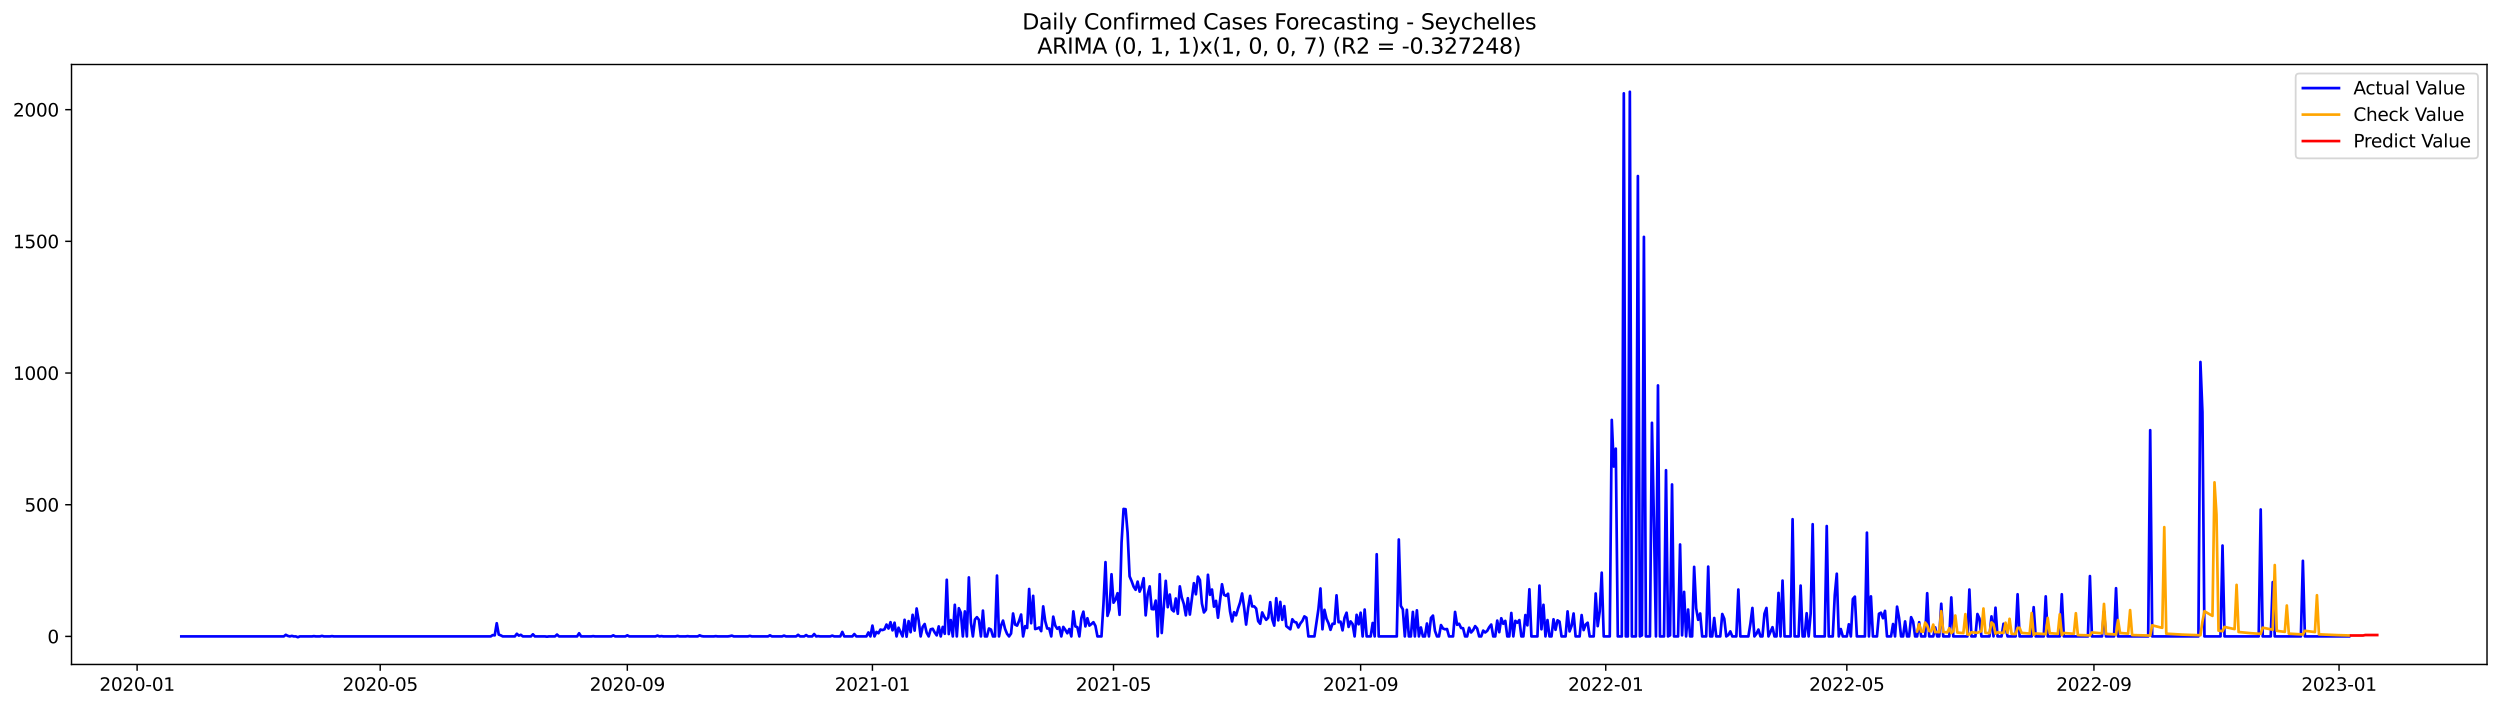 <?xml version="1.0" encoding="utf-8" standalone="no"?>
<!DOCTYPE svg PUBLIC "-//W3C//DTD SVG 1.1//EN"
  "http://www.w3.org/Graphics/SVG/1.1/DTD/svg11.dtd">
<svg xmlns:xlink="http://www.w3.org/1999/xlink" width="1386.05pt" height="392.274pt" viewBox="0 0 1386.05 392.274" xmlns="http://www.w3.org/2000/svg" version="1.1">
 <defs>
  <style type="text/css">*{stroke-linejoin: round; stroke-linecap: butt}</style>
 </defs>
 <g id="figure_1">
  <g id="patch_1">
   <path d="M 0 392.274 
L 1386.05 392.274 
L 1386.05 0 
L 0 0 
z
" style="fill: #ffffff"/>
  </g>
  <g id="axes_1">
   <g id="patch_2">
    <path d="M 39.65 368.396 
L 1378.85 368.396 
L 1378.85 35.755 
L 39.65 35.755 
z
" style="fill: #ffffff"/>
   </g>
   <g id="matplotlib.axis_1">
    <g id="xtick_1">
     <g id="line2d_1">
      <defs>
       <path id="m23828faa98" d="M 0 0 
L 0 3.5 
" style="stroke: #000000; stroke-width: 0.8"/>
      </defs>
      <g>
       <use xlink:href="#m23828faa98" x="76.018" y="368.396" style="stroke: #000000; stroke-width: 0.8"/>
      </g>
     </g>
     <g id="text_1">
      <!-- 2020-01 -->
      <g transform="translate(55.126 382.994)scale(0.1 -0.1)">
       <defs>
        <path id="DejaVuSans-32" d="M 1228 531 
L 3431 531 
L 3431 0 
L 469 0 
L 469 531 
Q 828 903 1448 1529 
Q 2069 2156 2228 2338 
Q 2531 2678 2651 2914 
Q 2772 3150 2772 3378 
Q 2772 3750 2511 3984 
Q 2250 4219 1831 4219 
Q 1534 4219 1204 4116 
Q 875 4013 500 3803 
L 500 4441 
Q 881 4594 1212 4672 
Q 1544 4750 1819 4750 
Q 2544 4750 2975 4387 
Q 3406 4025 3406 3419 
Q 3406 3131 3298 2873 
Q 3191 2616 2906 2266 
Q 2828 2175 2409 1742 
Q 1991 1309 1228 531 
z
" transform="scale(0.016)"/>
        <path id="DejaVuSans-30" d="M 2034 4250 
Q 1547 4250 1301 3770 
Q 1056 3291 1056 2328 
Q 1056 1369 1301 889 
Q 1547 409 2034 409 
Q 2525 409 2770 889 
Q 3016 1369 3016 2328 
Q 3016 3291 2770 3770 
Q 2525 4250 2034 4250 
z
M 2034 4750 
Q 2819 4750 3233 4129 
Q 3647 3509 3647 2328 
Q 3647 1150 3233 529 
Q 2819 -91 2034 -91 
Q 1250 -91 836 529 
Q 422 1150 422 2328 
Q 422 3509 836 4129 
Q 1250 4750 2034 4750 
z
" transform="scale(0.016)"/>
        <path id="DejaVuSans-2d" d="M 313 2009 
L 1997 2009 
L 1997 1497 
L 313 1497 
L 313 2009 
z
" transform="scale(0.016)"/>
        <path id="DejaVuSans-31" d="M 794 531 
L 1825 531 
L 1825 4091 
L 703 3866 
L 703 4441 
L 1819 4666 
L 2450 4666 
L 2450 531 
L 3481 531 
L 3481 0 
L 794 0 
L 794 531 
z
" transform="scale(0.016)"/>
       </defs>
       <use xlink:href="#DejaVuSans-32"/>
       <use xlink:href="#DejaVuSans-30" x="63.623"/>
       <use xlink:href="#DejaVuSans-32" x="127.246"/>
       <use xlink:href="#DejaVuSans-30" x="190.869"/>
       <use xlink:href="#DejaVuSans-2d" x="254.492"/>
       <use xlink:href="#DejaVuSans-30" x="290.576"/>
       <use xlink:href="#DejaVuSans-31" x="354.199"/>
      </g>
     </g>
    </g>
    <g id="xtick_2">
     <g id="line2d_2">
      <g>
       <use xlink:href="#m23828faa98" x="210.795" y="368.396" style="stroke: #000000; stroke-width: 0.8"/>
      </g>
     </g>
     <g id="text_2">
      <!-- 2020-05 -->
      <g transform="translate(189.904 382.994)scale(0.1 -0.1)">
       <defs>
        <path id="DejaVuSans-35" d="M 691 4666 
L 3169 4666 
L 3169 4134 
L 1269 4134 
L 1269 2991 
Q 1406 3038 1543 3061 
Q 1681 3084 1819 3084 
Q 2600 3084 3056 2656 
Q 3513 2228 3513 1497 
Q 3513 744 3044 326 
Q 2575 -91 1722 -91 
Q 1428 -91 1123 -41 
Q 819 9 494 109 
L 494 744 
Q 775 591 1075 516 
Q 1375 441 1709 441 
Q 2250 441 2565 725 
Q 2881 1009 2881 1497 
Q 2881 1984 2565 2268 
Q 2250 2553 1709 2553 
Q 1456 2553 1204 2497 
Q 953 2441 691 2322 
L 691 4666 
z
" transform="scale(0.016)"/>
       </defs>
       <use xlink:href="#DejaVuSans-32"/>
       <use xlink:href="#DejaVuSans-30" x="63.623"/>
       <use xlink:href="#DejaVuSans-32" x="127.246"/>
       <use xlink:href="#DejaVuSans-30" x="190.869"/>
       <use xlink:href="#DejaVuSans-2d" x="254.492"/>
       <use xlink:href="#DejaVuSans-30" x="290.576"/>
       <use xlink:href="#DejaVuSans-35" x="354.199"/>
      </g>
     </g>
    </g>
    <g id="xtick_3">
     <g id="line2d_3">
      <g>
       <use xlink:href="#m23828faa98" x="347.801" y="368.396" style="stroke: #000000; stroke-width: 0.8"/>
      </g>
     </g>
     <g id="text_3">
      <!-- 2020-09 -->
      <g transform="translate(326.909 382.994)scale(0.1 -0.1)">
       <defs>
        <path id="DejaVuSans-39" d="M 703 97 
L 703 672 
Q 941 559 1184 500 
Q 1428 441 1663 441 
Q 2288 441 2617 861 
Q 2947 1281 2994 2138 
Q 2813 1869 2534 1725 
Q 2256 1581 1919 1581 
Q 1219 1581 811 2004 
Q 403 2428 403 3163 
Q 403 3881 828 4315 
Q 1253 4750 1959 4750 
Q 2769 4750 3195 4129 
Q 3622 3509 3622 2328 
Q 3622 1225 3098 567 
Q 2575 -91 1691 -91 
Q 1453 -91 1209 -44 
Q 966 3 703 97 
z
M 1959 2075 
Q 2384 2075 2632 2365 
Q 2881 2656 2881 3163 
Q 2881 3666 2632 3958 
Q 2384 4250 1959 4250 
Q 1534 4250 1286 3958 
Q 1038 3666 1038 3163 
Q 1038 2656 1286 2365 
Q 1534 2075 1959 2075 
z
" transform="scale(0.016)"/>
       </defs>
       <use xlink:href="#DejaVuSans-32"/>
       <use xlink:href="#DejaVuSans-30" x="63.623"/>
       <use xlink:href="#DejaVuSans-32" x="127.246"/>
       <use xlink:href="#DejaVuSans-30" x="190.869"/>
       <use xlink:href="#DejaVuSans-2d" x="254.492"/>
       <use xlink:href="#DejaVuSans-30" x="290.576"/>
       <use xlink:href="#DejaVuSans-39" x="354.199"/>
      </g>
     </g>
    </g>
    <g id="xtick_4">
     <g id="line2d_4">
      <g>
       <use xlink:href="#m23828faa98" x="483.692" y="368.396" style="stroke: #000000; stroke-width: 0.8"/>
      </g>
     </g>
     <g id="text_4">
      <!-- 2021-01 -->
      <g transform="translate(462.801 382.994)scale(0.1 -0.1)">
       <use xlink:href="#DejaVuSans-32"/>
       <use xlink:href="#DejaVuSans-30" x="63.623"/>
       <use xlink:href="#DejaVuSans-32" x="127.246"/>
       <use xlink:href="#DejaVuSans-31" x="190.869"/>
       <use xlink:href="#DejaVuSans-2d" x="254.492"/>
       <use xlink:href="#DejaVuSans-30" x="290.576"/>
       <use xlink:href="#DejaVuSans-31" x="354.199"/>
      </g>
     </g>
    </g>
    <g id="xtick_5">
     <g id="line2d_5">
      <g>
       <use xlink:href="#m23828faa98" x="617.356" y="368.396" style="stroke: #000000; stroke-width: 0.8"/>
      </g>
     </g>
     <g id="text_5">
      <!-- 2021-05 -->
      <g transform="translate(596.465 382.994)scale(0.1 -0.1)">
       <use xlink:href="#DejaVuSans-32"/>
       <use xlink:href="#DejaVuSans-30" x="63.623"/>
       <use xlink:href="#DejaVuSans-32" x="127.246"/>
       <use xlink:href="#DejaVuSans-31" x="190.869"/>
       <use xlink:href="#DejaVuSans-2d" x="254.492"/>
       <use xlink:href="#DejaVuSans-30" x="290.576"/>
       <use xlink:href="#DejaVuSans-35" x="354.199"/>
      </g>
     </g>
    </g>
    <g id="xtick_6">
     <g id="line2d_6">
      <g>
       <use xlink:href="#m23828faa98" x="754.362" y="368.396" style="stroke: #000000; stroke-width: 0.8"/>
      </g>
     </g>
     <g id="text_6">
      <!-- 2021-09 -->
      <g transform="translate(733.47 382.994)scale(0.1 -0.1)">
       <use xlink:href="#DejaVuSans-32"/>
       <use xlink:href="#DejaVuSans-30" x="63.623"/>
       <use xlink:href="#DejaVuSans-32" x="127.246"/>
       <use xlink:href="#DejaVuSans-31" x="190.869"/>
       <use xlink:href="#DejaVuSans-2d" x="254.492"/>
       <use xlink:href="#DejaVuSans-30" x="290.576"/>
       <use xlink:href="#DejaVuSans-39" x="354.199"/>
      </g>
     </g>
    </g>
    <g id="xtick_7">
     <g id="line2d_7">
      <g>
       <use xlink:href="#m23828faa98" x="890.253" y="368.396" style="stroke: #000000; stroke-width: 0.8"/>
      </g>
     </g>
     <g id="text_7">
      <!-- 2022-01 -->
      <g transform="translate(869.362 382.994)scale(0.1 -0.1)">
       <use xlink:href="#DejaVuSans-32"/>
       <use xlink:href="#DejaVuSans-30" x="63.623"/>
       <use xlink:href="#DejaVuSans-32" x="127.246"/>
       <use xlink:href="#DejaVuSans-32" x="190.869"/>
       <use xlink:href="#DejaVuSans-2d" x="254.492"/>
       <use xlink:href="#DejaVuSans-30" x="290.576"/>
       <use xlink:href="#DejaVuSans-31" x="354.199"/>
      </g>
     </g>
    </g>
    <g id="xtick_8">
     <g id="line2d_8">
      <g>
       <use xlink:href="#m23828faa98" x="1023.917" y="368.396" style="stroke: #000000; stroke-width: 0.8"/>
      </g>
     </g>
     <g id="text_8">
      <!-- 2022-05 -->
      <g transform="translate(1003.025 382.994)scale(0.1 -0.1)">
       <use xlink:href="#DejaVuSans-32"/>
       <use xlink:href="#DejaVuSans-30" x="63.623"/>
       <use xlink:href="#DejaVuSans-32" x="127.246"/>
       <use xlink:href="#DejaVuSans-32" x="190.869"/>
       <use xlink:href="#DejaVuSans-2d" x="254.492"/>
       <use xlink:href="#DejaVuSans-30" x="290.576"/>
       <use xlink:href="#DejaVuSans-35" x="354.199"/>
      </g>
     </g>
    </g>
    <g id="xtick_9">
     <g id="line2d_9">
      <g>
       <use xlink:href="#m23828faa98" x="1160.922" y="368.396" style="stroke: #000000; stroke-width: 0.8"/>
      </g>
     </g>
     <g id="text_9">
      <!-- 2022-09 -->
      <g transform="translate(1140.031 382.994)scale(0.1 -0.1)">
       <use xlink:href="#DejaVuSans-32"/>
       <use xlink:href="#DejaVuSans-30" x="63.623"/>
       <use xlink:href="#DejaVuSans-32" x="127.246"/>
       <use xlink:href="#DejaVuSans-32" x="190.869"/>
       <use xlink:href="#DejaVuSans-2d" x="254.492"/>
       <use xlink:href="#DejaVuSans-30" x="290.576"/>
       <use xlink:href="#DejaVuSans-39" x="354.199"/>
      </g>
     </g>
    </g>
    <g id="xtick_10">
     <g id="line2d_10">
      <g>
       <use xlink:href="#m23828faa98" x="1296.814" y="368.396" style="stroke: #000000; stroke-width: 0.8"/>
      </g>
     </g>
     <g id="text_10">
      <!-- 2023-01 -->
      <g transform="translate(1275.922 382.994)scale(0.1 -0.1)">
       <defs>
        <path id="DejaVuSans-33" d="M 2597 2516 
Q 3050 2419 3304 2112 
Q 3559 1806 3559 1356 
Q 3559 666 3084 287 
Q 2609 -91 1734 -91 
Q 1441 -91 1130 -33 
Q 819 25 488 141 
L 488 750 
Q 750 597 1062 519 
Q 1375 441 1716 441 
Q 2309 441 2620 675 
Q 2931 909 2931 1356 
Q 2931 1769 2642 2001 
Q 2353 2234 1838 2234 
L 1294 2234 
L 1294 2753 
L 1863 2753 
Q 2328 2753 2575 2939 
Q 2822 3125 2822 3475 
Q 2822 3834 2567 4026 
Q 2313 4219 1838 4219 
Q 1578 4219 1281 4162 
Q 984 4106 628 3988 
L 628 4550 
Q 988 4650 1302 4700 
Q 1616 4750 1894 4750 
Q 2613 4750 3031 4423 
Q 3450 4097 3450 3541 
Q 3450 3153 3228 2886 
Q 3006 2619 2597 2516 
z
" transform="scale(0.016)"/>
       </defs>
       <use xlink:href="#DejaVuSans-32"/>
       <use xlink:href="#DejaVuSans-30" x="63.623"/>
       <use xlink:href="#DejaVuSans-32" x="127.246"/>
       <use xlink:href="#DejaVuSans-33" x="190.869"/>
       <use xlink:href="#DejaVuSans-2d" x="254.492"/>
       <use xlink:href="#DejaVuSans-30" x="290.576"/>
       <use xlink:href="#DejaVuSans-31" x="354.199"/>
      </g>
     </g>
    </g>
   </g>
   <g id="matplotlib.axis_2">
    <g id="ytick_1">
     <g id="line2d_11">
      <defs>
       <path id="m6fd37c9bd5" d="M 0 0 
L -3.5 0 
" style="stroke: #000000; stroke-width: 0.8"/>
      </defs>
      <g>
       <use xlink:href="#m6fd37c9bd5" x="39.65" y="352.837" style="stroke: #000000; stroke-width: 0.8"/>
      </g>
     </g>
     <g id="text_11">
      <!-- 0 -->
      <g transform="translate(26.288 356.637)scale(0.1 -0.1)">
       <use xlink:href="#DejaVuSans-30"/>
      </g>
     </g>
    </g>
    <g id="ytick_2">
     <g id="line2d_12">
      <g>
       <use xlink:href="#m6fd37c9bd5" x="39.65" y="279.829" style="stroke: #000000; stroke-width: 0.8"/>
      </g>
     </g>
     <g id="text_12">
      <!-- 500 -->
      <g transform="translate(13.562 283.628)scale(0.1 -0.1)">
       <use xlink:href="#DejaVuSans-35"/>
       <use xlink:href="#DejaVuSans-30" x="63.623"/>
       <use xlink:href="#DejaVuSans-30" x="127.246"/>
      </g>
     </g>
    </g>
    <g id="ytick_3">
     <g id="line2d_13">
      <g>
       <use xlink:href="#m6fd37c9bd5" x="39.65" y="206.821" style="stroke: #000000; stroke-width: 0.8"/>
      </g>
     </g>
     <g id="text_13">
      <!-- 1000 -->
      <g transform="translate(7.2 210.62)scale(0.1 -0.1)">
       <use xlink:href="#DejaVuSans-31"/>
       <use xlink:href="#DejaVuSans-30" x="63.623"/>
       <use xlink:href="#DejaVuSans-30" x="127.246"/>
       <use xlink:href="#DejaVuSans-30" x="190.869"/>
      </g>
     </g>
    </g>
    <g id="ytick_4">
     <g id="line2d_14">
      <g>
       <use xlink:href="#m6fd37c9bd5" x="39.65" y="133.813" style="stroke: #000000; stroke-width: 0.8"/>
      </g>
     </g>
     <g id="text_14">
      <!-- 1500 -->
      <g transform="translate(7.2 137.612)scale(0.1 -0.1)">
       <use xlink:href="#DejaVuSans-31"/>
       <use xlink:href="#DejaVuSans-35" x="63.623"/>
       <use xlink:href="#DejaVuSans-30" x="127.246"/>
       <use xlink:href="#DejaVuSans-30" x="190.869"/>
      </g>
     </g>
    </g>
    <g id="ytick_5">
     <g id="line2d_15">
      <g>
       <use xlink:href="#m6fd37c9bd5" x="39.65" y="60.805" style="stroke: #000000; stroke-width: 0.8"/>
      </g>
     </g>
     <g id="text_15">
      <!-- 2000 -->
      <g transform="translate(7.2 64.604)scale(0.1 -0.1)">
       <use xlink:href="#DejaVuSans-32"/>
       <use xlink:href="#DejaVuSans-30" x="63.623"/>
       <use xlink:href="#DejaVuSans-30" x="127.246"/>
       <use xlink:href="#DejaVuSans-30" x="190.869"/>
      </g>
     </g>
    </g>
   </g>
   <g id="line2d_16">
    <path d="M 100.523 352.837 
L 157.33 352.837 
L 158.444 351.961 
L 159.558 352.545 
L 160.671 352.837 
L 161.785 352.545 
L 162.899 352.837 
L 164.013 352.837 
L 165.127 353.276 
L 166.241 352.837 
L 172.924 352.837 
L 174.038 352.691 
L 175.152 352.837 
L 177.379 352.837 
L 178.493 352.545 
L 179.607 352.837 
L 182.949 352.837 
L 184.063 352.691 
L 185.176 352.837 
L 272.058 352.837 
L 273.172 352.107 
L 274.286 352.253 
L 275.4 345.537 
L 276.513 351.815 
L 277.627 352.253 
L 278.741 352.837 
L 285.424 352.837 
L 286.538 351.377 
L 287.652 352.399 
L 288.766 351.961 
L 289.88 352.837 
L 294.335 352.837 
L 295.449 351.669 
L 296.563 352.837 
L 302.132 352.837 
L 303.246 352.983 
L 304.36 352.837 
L 307.702 352.837 
L 308.815 351.815 
L 309.929 352.837 
L 319.954 352.837 
L 321.068 351.085 
L 322.182 352.837 
L 327.751 352.837 
L 328.865 352.691 
L 329.979 352.837 
L 338.89 352.837 
L 340.004 352.253 
L 341.118 352.837 
L 346.687 352.837 
L 347.801 352.253 
L 348.915 352.837 
L 363.395 352.837 
L 364.509 352.399 
L 365.623 352.837 
L 366.736 352.691 
L 367.85 352.837 
L 374.534 352.837 
L 375.647 352.545 
L 376.761 352.837 
L 380.103 352.837 
L 381.217 352.691 
L 382.331 352.837 
L 386.786 352.837 
L 387.9 352.253 
L 389.014 352.691 
L 390.128 352.837 
L 395.697 352.837 
L 396.811 352.691 
L 397.925 352.837 
L 403.494 352.837 
L 404.608 352.691 
L 405.722 352.399 
L 406.836 352.837 
L 414.633 352.837 
L 415.747 352.545 
L 416.86 352.837 
L 425.771 352.837 
L 426.885 352.253 
L 427.999 352.837 
L 433.568 352.837 
L 434.682 352.399 
L 435.796 352.837 
L 441.365 352.837 
L 442.479 351.961 
L 443.593 352.837 
L 445.821 352.837 
L 446.935 352.107 
L 448.049 352.837 
L 450.276 352.837 
L 451.39 351.523 
L 452.504 352.837 
L 453.618 352.691 
L 454.732 352.837 
L 460.301 352.837 
L 461.415 352.399 
L 462.529 352.837 
L 465.87 352.837 
L 466.984 350.355 
L 468.098 352.837 
L 472.554 352.837 
L 473.668 351.523 
L 474.781 352.837 
L 480.351 352.837 
L 481.465 350.647 
L 482.578 352.837 
L 483.692 346.851 
L 484.806 352.837 
L 485.92 350.355 
L 487.034 351.085 
L 488.148 349.041 
L 489.262 349.333 
L 490.376 348.895 
L 491.489 346.267 
L 492.603 348.457 
L 493.717 344.953 
L 494.831 349.479 
L 495.945 345.245 
L 497.059 352.837 
L 498.173 348.019 
L 500.4 352.837 
L 501.514 343.638 
L 502.628 352.983 
L 503.742 344.368 
L 504.856 350.501 
L 505.97 340.864 
L 507.083 349.625 
L 508.197 337.36 
L 509.311 343.93 
L 510.425 352.837 
L 511.539 347.581 
L 512.653 345.975 
L 513.767 350.793 
L 514.881 352.837 
L 515.994 348.895 
L 517.108 348.603 
L 518.222 350.647 
L 519.336 352.253 
L 520.45 347.289 
L 521.564 352.837 
L 522.678 347.581 
L 523.791 351.377 
L 524.905 321.444 
L 526.019 351.523 
L 527.133 343.784 
L 528.247 352.837 
L 529.361 335.315 
L 530.475 352.837 
L 531.589 337.214 
L 532.702 339.696 
L 533.816 352.837 
L 534.93 338.966 
L 536.044 352.837 
L 537.158 320.13 
L 538.272 345.099 
L 539.386 352.837 
L 540.499 343.492 
L 541.613 342.178 
L 542.727 343.638 
L 543.841 352.837 
L 544.955 338.528 
L 546.069 352.837 
L 547.183 352.837 
L 548.296 348.457 
L 549.41 349.041 
L 550.524 352.837 
L 551.638 352.837 
L 552.752 319.108 
L 553.866 352.837 
L 554.98 346.851 
L 556.094 344.076 
L 557.207 348.603 
L 558.321 351.377 
L 559.435 352.837 
L 560.549 351.231 
L 561.663 340.134 
L 562.777 346.267 
L 563.891 346.851 
L 565.004 344.222 
L 566.118 340.718 
L 567.232 352.837 
L 568.346 347.143 
L 569.46 348.165 
L 570.574 326.554 
L 571.688 345.537 
L 572.802 330.351 
L 573.915 348.749 
L 575.029 348.457 
L 576.143 347.873 
L 577.257 349.917 
L 578.371 336.192 
L 579.485 344.368 
L 580.599 348.457 
L 581.712 348.457 
L 582.826 352.837 
L 583.94 341.886 
L 585.054 346.851 
L 586.168 348.603 
L 587.282 347.727 
L 588.396 352.837 
L 589.51 347.581 
L 590.623 349.187 
L 591.737 351.085 
L 592.851 348.749 
L 593.965 352.837 
L 595.079 338.966 
L 596.193 347.289 
L 597.307 347.727 
L 598.42 352.837 
L 599.534 342.616 
L 600.648 339.112 
L 601.762 347.289 
L 602.876 342.762 
L 603.99 346.851 
L 605.104 345.975 
L 606.217 344.953 
L 607.331 346.997 
L 608.445 352.837 
L 610.673 352.837 
L 611.787 334.731 
L 612.901 311.661 
L 614.015 341.448 
L 615.128 337.944 
L 616.242 318.378 
L 617.356 334.147 
L 618.47 332.395 
L 619.584 328.891 
L 620.698 340.864 
L 621.812 300.856 
L 622.925 282.166 
L 624.039 282.312 
L 625.153 295.307 
L 626.267 319.546 
L 627.381 322.174 
L 628.495 325.24 
L 629.609 326.993 
L 630.723 322.466 
L 631.836 328.015 
L 632.95 325.24 
L 634.064 320.568 
L 635.178 341.156 
L 636.292 329.621 
L 637.406 325.094 
L 638.52 337.652 
L 639.633 337.798 
L 640.747 332.979 
L 641.861 352.837 
L 642.975 318.378 
L 644.089 350.939 
L 646.317 322.028 
L 647.43 336.63 
L 648.544 329.621 
L 649.658 337.944 
L 650.772 338.966 
L 651.886 331.811 
L 653 340.28 
L 654.114 325.094 
L 655.228 331.373 
L 656.341 334.877 
L 657.455 341.156 
L 658.569 331.665 
L 659.683 340.718 
L 661.911 323.342 
L 663.025 329.475 
L 664.138 319.692 
L 665.252 321.59 
L 666.366 334.585 
L 667.48 339.55 
L 668.594 338.09 
L 669.708 318.67 
L 670.822 329.767 
L 671.936 326.847 
L 673.049 336.338 
L 674.163 333.125 
L 675.277 342.47 
L 677.505 323.926 
L 678.619 329.767 
L 679.733 330.351 
L 680.846 329.183 
L 681.96 338.966 
L 683.074 344.515 
L 684.188 339.404 
L 685.302 341.156 
L 686.416 337.36 
L 687.53 334.001 
L 688.643 329.037 
L 689.757 336.776 
L 690.871 346.267 
L 691.985 337.214 
L 693.099 330.351 
L 694.213 336.192 
L 695.327 336.192 
L 696.441 337.36 
L 697.554 344.368 
L 698.668 345.829 
L 699.782 339.55 
L 700.896 341.886 
L 702.01 343.638 
L 703.124 342.47 
L 704.238 333.855 
L 705.351 343.346 
L 706.465 346.851 
L 707.579 331.665 
L 708.693 343.93 
L 709.807 333.709 
L 710.921 343.638 
L 712.035 336.046 
L 713.149 347.143 
L 715.376 348.895 
L 716.49 343.346 
L 717.604 344.807 
L 718.718 345.099 
L 719.832 347.873 
L 720.946 345.683 
L 722.059 344.222 
L 723.173 341.74 
L 724.287 342.47 
L 725.401 352.837 
L 728.743 352.837 
L 730.97 337.652 
L 732.084 326.262 
L 733.198 348.895 
L 734.312 338.09 
L 735.426 343.054 
L 736.54 345.537 
L 737.654 349.187 
L 738.767 345.829 
L 739.881 345.829 
L 740.995 330.059 
L 742.109 344.953 
L 743.223 344.661 
L 744.337 349.479 
L 745.451 342.47 
L 746.564 339.696 
L 747.678 347.581 
L 748.792 344.515 
L 749.906 345.975 
L 751.02 352.837 
L 752.134 340.864 
L 753.248 346.121 
L 754.362 339.696 
L 755.475 352.837 
L 756.589 337.944 
L 757.703 352.837 
L 759.931 352.837 
L 761.045 345.391 
L 762.159 352.837 
L 763.272 307.28 
L 764.386 352.837 
L 774.411 352.837 
L 775.525 299.103 
L 776.639 335.9 
L 777.753 337.798 
L 778.867 352.837 
L 779.98 338.09 
L 781.094 352.837 
L 782.208 352.837 
L 783.322 339.258 
L 784.436 352.837 
L 785.55 338.382 
L 786.664 352.837 
L 787.777 347.873 
L 788.891 352.837 
L 790.005 352.837 
L 791.119 345.683 
L 792.233 352.837 
L 793.347 342.616 
L 794.461 341.302 
L 795.575 349.771 
L 796.688 352.837 
L 797.802 352.837 
L 798.916 346.559 
L 800.03 348.457 
L 801.144 348.895 
L 802.258 348.749 
L 803.372 352.837 
L 805.599 352.837 
L 806.713 339.258 
L 807.827 346.413 
L 808.941 345.829 
L 810.055 348.165 
L 811.169 348.311 
L 812.283 352.837 
L 813.396 352.837 
L 814.51 348.019 
L 815.624 350.647 
L 816.738 349.333 
L 817.852 347.143 
L 818.966 348.457 
L 820.08 352.837 
L 821.193 352.837 
L 822.307 349.625 
L 823.421 350.647 
L 824.535 349.771 
L 825.649 347.727 
L 826.763 346.267 
L 827.877 352.837 
L 828.99 352.837 
L 830.104 344.076 
L 831.218 350.501 
L 832.332 342.762 
L 833.446 345.829 
L 834.56 344.222 
L 835.674 352.837 
L 836.788 352.837 
L 837.901 339.842 
L 839.015 352.837 
L 840.129 344.222 
L 841.243 345.245 
L 842.357 343.784 
L 843.471 352.837 
L 844.585 352.837 
L 845.698 341.01 
L 846.812 346.705 
L 847.926 326.701 
L 849.04 352.837 
L 852.382 352.837 
L 853.496 324.656 
L 854.609 348.895 
L 855.723 335.315 
L 856.837 352.837 
L 857.951 343.784 
L 859.065 352.837 
L 860.179 352.837 
L 861.293 343.346 
L 862.406 349.187 
L 863.52 343.93 
L 864.634 344.661 
L 865.748 352.837 
L 867.976 352.837 
L 869.09 338.966 
L 870.204 350.063 
L 871.317 346.997 
L 872.431 340.134 
L 873.545 352.837 
L 875.773 352.837 
L 876.887 341.01 
L 878.001 349.333 
L 879.114 346.267 
L 880.228 345.245 
L 881.342 352.837 
L 883.57 352.837 
L 884.684 329.037 
L 885.798 347.143 
L 886.911 338.966 
L 888.025 317.501 
L 889.139 352.837 
L 892.481 352.837 
L 893.595 232.812 
L 894.709 258.657 
L 895.822 248.728 
L 896.936 352.837 
L 899.164 352.837 
L 900.278 51.752 
L 901.392 352.837 
L 902.506 352.837 
L 903.619 50.876 
L 904.733 352.837 
L 906.961 352.837 
L 908.075 97.601 
L 909.189 352.837 
L 910.303 352.253 
L 911.417 131.331 
L 912.53 352.837 
L 914.758 352.837 
L 915.872 234.418 
L 916.986 290.342 
L 918.1 352.837 
L 919.214 213.684 
L 920.327 352.837 
L 922.555 352.837 
L 923.669 260.701 
L 924.783 352.837 
L 925.897 352.253 
L 927.011 268.586 
L 928.124 352.837 
L 930.352 352.837 
L 931.466 301.878 
L 932.58 352.253 
L 933.694 328.161 
L 934.808 352.837 
L 935.922 337.944 
L 937.035 352.837 
L 938.149 352.837 
L 939.263 314.289 
L 940.377 337.214 
L 941.491 343.638 
L 942.605 340.134 
L 943.719 352.837 
L 945.946 352.837 
L 947.06 314.143 
L 948.174 352.837 
L 949.288 352.837 
L 950.402 342.616 
L 951.516 352.837 
L 953.743 352.837 
L 954.857 340.426 
L 955.971 343.054 
L 957.085 352.837 
L 958.199 352.107 
L 959.313 350.063 
L 960.427 352.837 
L 962.654 352.837 
L 963.768 326.847 
L 964.882 352.837 
L 969.337 352.837 
L 970.451 345.829 
L 971.565 337.068 
L 972.679 352.837 
L 973.793 351.377 
L 974.907 349.041 
L 976.021 352.837 
L 977.135 352.837 
L 978.248 340.28 
L 979.362 337.068 
L 980.476 352.837 
L 982.704 347.727 
L 983.818 352.837 
L 984.932 352.837 
L 986.045 328.745 
L 987.159 352.837 
L 988.273 321.882 
L 989.387 352.837 
L 992.729 352.837 
L 993.843 287.86 
L 994.956 352.837 
L 997.184 352.837 
L 998.298 324.656 
L 999.412 352.837 
L 1000.526 352.837 
L 1001.64 339.988 
L 1002.753 352.837 
L 1003.867 340.134 
L 1004.981 290.634 
L 1006.095 352.837 
L 1011.664 352.837 
L 1012.778 291.657 
L 1013.892 352.837 
L 1016.12 352.837 
L 1017.234 329.913 
L 1018.348 318.086 
L 1019.461 352.837 
L 1020.575 348.749 
L 1021.689 352.837 
L 1023.917 352.837 
L 1025.031 346.121 
L 1026.145 352.837 
L 1027.258 332.103 
L 1028.372 330.789 
L 1029.486 352.837 
L 1033.942 352.837 
L 1035.056 295.307 
L 1036.169 352.837 
L 1037.283 330.643 
L 1038.397 352.837 
L 1040.625 352.837 
L 1041.739 340.28 
L 1042.853 339.696 
L 1043.966 342.762 
L 1045.08 338.674 
L 1046.194 352.837 
L 1048.422 352.837 
L 1049.536 345.975 
L 1050.65 352.837 
L 1051.764 336.338 
L 1052.877 342.616 
L 1053.991 352.837 
L 1055.105 352.837 
L 1056.219 344.515 
L 1057.333 352.837 
L 1058.447 352.837 
L 1059.561 342.178 
L 1060.674 344.661 
L 1061.788 352.837 
L 1062.902 352.837 
L 1064.016 344.953 
L 1065.13 352.837 
L 1067.358 352.837 
L 1068.471 328.891 
L 1069.585 352.837 
L 1071.813 352.837 
L 1072.927 347.873 
L 1074.041 352.837 
L 1075.155 352.837 
L 1076.269 334.731 
L 1077.382 352.837 
L 1080.724 352.837 
L 1081.838 331.227 
L 1082.952 352.837 
L 1090.749 352.837 
L 1091.863 326.847 
L 1092.977 352.837 
L 1095.204 352.837 
L 1096.318 340.426 
L 1097.432 342.908 
L 1098.546 352.837 
L 1103.001 352.837 
L 1104.115 341.74 
L 1105.229 352.837 
L 1106.343 336.922 
L 1107.457 352.837 
L 1109.685 352.837 
L 1110.798 345.829 
L 1111.912 347.581 
L 1113.026 352.837 
L 1117.482 352.837 
L 1118.595 329.475 
L 1119.709 352.837 
L 1126.392 352.837 
L 1127.506 336.63 
L 1128.62 352.837 
L 1133.076 352.837 
L 1134.19 330.643 
L 1135.303 352.837 
L 1141.987 352.837 
L 1143.1 329.475 
L 1144.214 352.837 
L 1157.581 352.837 
L 1158.695 319.4 
L 1159.808 352.837 
L 1165.378 352.837 
L 1166.492 339.112 
L 1167.605 352.837 
L 1172.061 352.837 
L 1173.175 326.116 
L 1174.289 352.837 
L 1190.997 352.837 
L 1192.111 238.507 
L 1193.224 352.837 
L 1218.843 352.837 
L 1219.957 200.688 
L 1221.071 228.431 
L 1222.185 352.837 
L 1231.096 352.837 
L 1232.21 302.462 
L 1233.324 352.837 
L 1252.259 352.837 
L 1253.373 282.458 
L 1254.487 352.837 
L 1258.942 352.837 
L 1260.056 322.758 
L 1261.17 352.837 
L 1275.65 352.837 
L 1276.764 310.931 
L 1277.878 352.837 
L 1302.383 352.837 
L 1302.383 352.837 
" clip-path="url(#p2655a7d366)" style="fill: none; stroke: #0000ff; stroke-width: 1.5; stroke-linecap: square"/>
   </g>
   <g id="line2d_17">
    <path d="M 1062.902 350.032 
L 1064.016 346.091 
L 1065.13 350.115 
L 1066.244 350.25 
L 1067.358 345.153 
L 1068.471 346.753 
L 1069.585 349.872 
L 1070.699 350.02 
L 1071.813 346.295 
L 1072.927 350.486 
L 1074.041 350.356 
L 1075.155 350.48 
L 1076.269 338.857 
L 1077.382 350.392 
L 1079.61 350.629 
L 1080.724 348.305 
L 1081.838 350.965 
L 1082.952 349.982 
L 1084.066 341.247 
L 1085.179 350.701 
L 1088.521 351.005 
L 1089.635 340.502 
L 1090.749 351.711 
L 1091.863 351.767 
L 1092.977 350.525 
L 1096.318 350.854 
L 1097.432 350.334 
L 1098.546 349.964 
L 1099.66 337.366 
L 1100.774 350.878 
L 1103.001 351.069 
L 1104.115 345.072 
L 1105.229 346.123 
L 1106.343 351.325 
L 1107.457 350.608 
L 1110.798 350.925 
L 1111.912 345.23 
L 1113.026 350.788 
L 1114.14 343.087 
L 1115.254 351.376 
L 1117.482 351.518 
L 1118.595 348.148 
L 1119.709 348.076 
L 1120.823 350.89 
L 1125.279 351.25 
L 1126.392 339.876 
L 1127.506 351.975 
L 1128.62 351.211 
L 1134.19 351.578 
L 1135.303 342.589 
L 1136.417 351.045 
L 1140.873 351.377 
L 1141.987 340.568 
L 1143.1 352.061 
L 1144.214 350.935 
L 1149.784 351.364 
L 1150.898 339.984 
L 1152.011 352.078 
L 1158.695 352.279 
L 1159.808 350.64 
L 1165.378 351.136 
L 1166.492 334.828 
L 1167.605 351.434 
L 1173.175 351.751 
L 1174.289 343.744 
L 1175.403 350.926 
L 1179.858 351.28 
L 1180.972 338.257 
L 1182.086 352.084 
L 1192.111 352.362 
L 1193.224 346.689 
L 1197.68 347.826 
L 1198.794 348.075 
L 1199.908 292.262 
L 1201.021 351.331 
L 1209.932 351.836 
L 1219.957 352.206 
L 1221.071 344.656 
L 1222.185 338.865 
L 1225.526 340.852 
L 1226.64 341.449 
L 1227.754 267.425 
L 1228.868 285.282 
L 1229.982 349.638 
L 1232.21 349.949 
L 1233.324 347.583 
L 1237.779 348.554 
L 1238.893 348.768 
L 1240.007 324.274 
L 1241.121 350.394 
L 1247.804 351.039 
L 1253.373 351.445 
L 1254.487 348.007 
L 1258.942 348.9 
L 1260.056 349.097 
L 1261.17 313.28 
L 1262.284 349.755 
L 1266.739 350.325 
L 1267.853 335.704 
L 1268.967 351.304 
L 1276.764 351.765 
L 1277.878 349.731 
L 1283.447 350.431 
L 1284.561 330.006 
L 1285.675 351.689 
L 1295.7 352.112 
L 1302.383 352.304 
L 1302.383 352.304 
" clip-path="url(#p2655a7d366)" style="fill: none; stroke: #ffa500; stroke-width: 1.5; stroke-linecap: square"/>
   </g>
   <g id="line2d_18">
    <path d="M 1303.497 352.33 
L 1304.611 352.33 
L 1305.725 352.33 
L 1306.839 352.33 
L 1307.952 352.33 
L 1309.066 352.33 
L 1310.18 352.33 
L 1311.294 352.082 
L 1312.408 352.082 
L 1313.522 352.082 
L 1314.636 352.082 
L 1315.75 352.082 
L 1316.863 352.082 
L 1317.977 352.082 
" clip-path="url(#p2655a7d366)" style="fill: none; stroke: #ff0000; stroke-width: 1.5; stroke-linecap: square"/>
   </g>
   <g id="patch_3">
    <path d="M 39.65 368.396 
L 39.65 35.755 
" style="fill: none; stroke: #000000; stroke-width: 0.8; stroke-linejoin: miter; stroke-linecap: square"/>
   </g>
   <g id="patch_4">
    <path d="M 1378.85 368.396 
L 1378.85 35.755 
" style="fill: none; stroke: #000000; stroke-width: 0.8; stroke-linejoin: miter; stroke-linecap: square"/>
   </g>
   <g id="patch_5">
    <path d="M 39.65 368.396 
L 1378.85 368.396 
" style="fill: none; stroke: #000000; stroke-width: 0.8; stroke-linejoin: miter; stroke-linecap: square"/>
   </g>
   <g id="patch_6">
    <path d="M 39.65 35.755 
L 1378.85 35.755 
" style="fill: none; stroke: #000000; stroke-width: 0.8; stroke-linejoin: miter; stroke-linecap: square"/>
   </g>
   <g id="text_16">
    <!-- Daily Confirmed Cases Forecasting - Seychelles -->
    <g transform="translate(566.753 16.318)scale(0.12 -0.12)">
     <defs>
      <path id="DejaVuSans-44" d="M 1259 4147 
L 1259 519 
L 2022 519 
Q 2988 519 3436 956 
Q 3884 1394 3884 2338 
Q 3884 3275 3436 3711 
Q 2988 4147 2022 4147 
L 1259 4147 
z
M 628 4666 
L 1925 4666 
Q 3281 4666 3915 4102 
Q 4550 3538 4550 2338 
Q 4550 1131 3912 565 
Q 3275 0 1925 0 
L 628 0 
L 628 4666 
z
" transform="scale(0.016)"/>
      <path id="DejaVuSans-61" d="M 2194 1759 
Q 1497 1759 1228 1600 
Q 959 1441 959 1056 
Q 959 750 1161 570 
Q 1363 391 1709 391 
Q 2188 391 2477 730 
Q 2766 1069 2766 1631 
L 2766 1759 
L 2194 1759 
z
M 3341 1997 
L 3341 0 
L 2766 0 
L 2766 531 
Q 2569 213 2275 61 
Q 1981 -91 1556 -91 
Q 1019 -91 701 211 
Q 384 513 384 1019 
Q 384 1609 779 1909 
Q 1175 2209 1959 2209 
L 2766 2209 
L 2766 2266 
Q 2766 2663 2505 2880 
Q 2244 3097 1772 3097 
Q 1472 3097 1187 3025 
Q 903 2953 641 2809 
L 641 3341 
Q 956 3463 1253 3523 
Q 1550 3584 1831 3584 
Q 2591 3584 2966 3190 
Q 3341 2797 3341 1997 
z
" transform="scale(0.016)"/>
      <path id="DejaVuSans-69" d="M 603 3500 
L 1178 3500 
L 1178 0 
L 603 0 
L 603 3500 
z
M 603 4863 
L 1178 4863 
L 1178 4134 
L 603 4134 
L 603 4863 
z
" transform="scale(0.016)"/>
      <path id="DejaVuSans-6c" d="M 603 4863 
L 1178 4863 
L 1178 0 
L 603 0 
L 603 4863 
z
" transform="scale(0.016)"/>
      <path id="DejaVuSans-79" d="M 2059 -325 
Q 1816 -950 1584 -1140 
Q 1353 -1331 966 -1331 
L 506 -1331 
L 506 -850 
L 844 -850 
Q 1081 -850 1212 -737 
Q 1344 -625 1503 -206 
L 1606 56 
L 191 3500 
L 800 3500 
L 1894 763 
L 2988 3500 
L 3597 3500 
L 2059 -325 
z
" transform="scale(0.016)"/>
      <path id="DejaVuSans-20" transform="scale(0.016)"/>
      <path id="DejaVuSans-43" d="M 4122 4306 
L 4122 3641 
Q 3803 3938 3442 4084 
Q 3081 4231 2675 4231 
Q 1875 4231 1450 3742 
Q 1025 3253 1025 2328 
Q 1025 1406 1450 917 
Q 1875 428 2675 428 
Q 3081 428 3442 575 
Q 3803 722 4122 1019 
L 4122 359 
Q 3791 134 3420 21 
Q 3050 -91 2638 -91 
Q 1578 -91 968 557 
Q 359 1206 359 2328 
Q 359 3453 968 4101 
Q 1578 4750 2638 4750 
Q 3056 4750 3426 4639 
Q 3797 4528 4122 4306 
z
" transform="scale(0.016)"/>
      <path id="DejaVuSans-6f" d="M 1959 3097 
Q 1497 3097 1228 2736 
Q 959 2375 959 1747 
Q 959 1119 1226 758 
Q 1494 397 1959 397 
Q 2419 397 2687 759 
Q 2956 1122 2956 1747 
Q 2956 2369 2687 2733 
Q 2419 3097 1959 3097 
z
M 1959 3584 
Q 2709 3584 3137 3096 
Q 3566 2609 3566 1747 
Q 3566 888 3137 398 
Q 2709 -91 1959 -91 
Q 1206 -91 779 398 
Q 353 888 353 1747 
Q 353 2609 779 3096 
Q 1206 3584 1959 3584 
z
" transform="scale(0.016)"/>
      <path id="DejaVuSans-6e" d="M 3513 2113 
L 3513 0 
L 2938 0 
L 2938 2094 
Q 2938 2591 2744 2837 
Q 2550 3084 2163 3084 
Q 1697 3084 1428 2787 
Q 1159 2491 1159 1978 
L 1159 0 
L 581 0 
L 581 3500 
L 1159 3500 
L 1159 2956 
Q 1366 3272 1645 3428 
Q 1925 3584 2291 3584 
Q 2894 3584 3203 3211 
Q 3513 2838 3513 2113 
z
" transform="scale(0.016)"/>
      <path id="DejaVuSans-66" d="M 2375 4863 
L 2375 4384 
L 1825 4384 
Q 1516 4384 1395 4259 
Q 1275 4134 1275 3809 
L 1275 3500 
L 2222 3500 
L 2222 3053 
L 1275 3053 
L 1275 0 
L 697 0 
L 697 3053 
L 147 3053 
L 147 3500 
L 697 3500 
L 697 3744 
Q 697 4328 969 4595 
Q 1241 4863 1831 4863 
L 2375 4863 
z
" transform="scale(0.016)"/>
      <path id="DejaVuSans-72" d="M 2631 2963 
Q 2534 3019 2420 3045 
Q 2306 3072 2169 3072 
Q 1681 3072 1420 2755 
Q 1159 2438 1159 1844 
L 1159 0 
L 581 0 
L 581 3500 
L 1159 3500 
L 1159 2956 
Q 1341 3275 1631 3429 
Q 1922 3584 2338 3584 
Q 2397 3584 2469 3576 
Q 2541 3569 2628 3553 
L 2631 2963 
z
" transform="scale(0.016)"/>
      <path id="DejaVuSans-6d" d="M 3328 2828 
Q 3544 3216 3844 3400 
Q 4144 3584 4550 3584 
Q 5097 3584 5394 3201 
Q 5691 2819 5691 2113 
L 5691 0 
L 5113 0 
L 5113 2094 
Q 5113 2597 4934 2840 
Q 4756 3084 4391 3084 
Q 3944 3084 3684 2787 
Q 3425 2491 3425 1978 
L 3425 0 
L 2847 0 
L 2847 2094 
Q 2847 2600 2669 2842 
Q 2491 3084 2119 3084 
Q 1678 3084 1418 2786 
Q 1159 2488 1159 1978 
L 1159 0 
L 581 0 
L 581 3500 
L 1159 3500 
L 1159 2956 
Q 1356 3278 1631 3431 
Q 1906 3584 2284 3584 
Q 2666 3584 2933 3390 
Q 3200 3197 3328 2828 
z
" transform="scale(0.016)"/>
      <path id="DejaVuSans-65" d="M 3597 1894 
L 3597 1613 
L 953 1613 
Q 991 1019 1311 708 
Q 1631 397 2203 397 
Q 2534 397 2845 478 
Q 3156 559 3463 722 
L 3463 178 
Q 3153 47 2828 -22 
Q 2503 -91 2169 -91 
Q 1331 -91 842 396 
Q 353 884 353 1716 
Q 353 2575 817 3079 
Q 1281 3584 2069 3584 
Q 2775 3584 3186 3129 
Q 3597 2675 3597 1894 
z
M 3022 2063 
Q 3016 2534 2758 2815 
Q 2500 3097 2075 3097 
Q 1594 3097 1305 2825 
Q 1016 2553 972 2059 
L 3022 2063 
z
" transform="scale(0.016)"/>
      <path id="DejaVuSans-64" d="M 2906 2969 
L 2906 4863 
L 3481 4863 
L 3481 0 
L 2906 0 
L 2906 525 
Q 2725 213 2448 61 
Q 2172 -91 1784 -91 
Q 1150 -91 751 415 
Q 353 922 353 1747 
Q 353 2572 751 3078 
Q 1150 3584 1784 3584 
Q 2172 3584 2448 3432 
Q 2725 3281 2906 2969 
z
M 947 1747 
Q 947 1113 1208 752 
Q 1469 391 1925 391 
Q 2381 391 2643 752 
Q 2906 1113 2906 1747 
Q 2906 2381 2643 2742 
Q 2381 3103 1925 3103 
Q 1469 3103 1208 2742 
Q 947 2381 947 1747 
z
" transform="scale(0.016)"/>
      <path id="DejaVuSans-73" d="M 2834 3397 
L 2834 2853 
Q 2591 2978 2328 3040 
Q 2066 3103 1784 3103 
Q 1356 3103 1142 2972 
Q 928 2841 928 2578 
Q 928 2378 1081 2264 
Q 1234 2150 1697 2047 
L 1894 2003 
Q 2506 1872 2764 1633 
Q 3022 1394 3022 966 
Q 3022 478 2636 193 
Q 2250 -91 1575 -91 
Q 1294 -91 989 -36 
Q 684 19 347 128 
L 347 722 
Q 666 556 975 473 
Q 1284 391 1588 391 
Q 1994 391 2212 530 
Q 2431 669 2431 922 
Q 2431 1156 2273 1281 
Q 2116 1406 1581 1522 
L 1381 1569 
Q 847 1681 609 1914 
Q 372 2147 372 2553 
Q 372 3047 722 3315 
Q 1072 3584 1716 3584 
Q 2034 3584 2315 3537 
Q 2597 3491 2834 3397 
z
" transform="scale(0.016)"/>
      <path id="DejaVuSans-46" d="M 628 4666 
L 3309 4666 
L 3309 4134 
L 1259 4134 
L 1259 2759 
L 3109 2759 
L 3109 2228 
L 1259 2228 
L 1259 0 
L 628 0 
L 628 4666 
z
" transform="scale(0.016)"/>
      <path id="DejaVuSans-63" d="M 3122 3366 
L 3122 2828 
Q 2878 2963 2633 3030 
Q 2388 3097 2138 3097 
Q 1578 3097 1268 2742 
Q 959 2388 959 1747 
Q 959 1106 1268 751 
Q 1578 397 2138 397 
Q 2388 397 2633 464 
Q 2878 531 3122 666 
L 3122 134 
Q 2881 22 2623 -34 
Q 2366 -91 2075 -91 
Q 1284 -91 818 406 
Q 353 903 353 1747 
Q 353 2603 823 3093 
Q 1294 3584 2113 3584 
Q 2378 3584 2631 3529 
Q 2884 3475 3122 3366 
z
" transform="scale(0.016)"/>
      <path id="DejaVuSans-74" d="M 1172 4494 
L 1172 3500 
L 2356 3500 
L 2356 3053 
L 1172 3053 
L 1172 1153 
Q 1172 725 1289 603 
Q 1406 481 1766 481 
L 2356 481 
L 2356 0 
L 1766 0 
Q 1100 0 847 248 
Q 594 497 594 1153 
L 594 3053 
L 172 3053 
L 172 3500 
L 594 3500 
L 594 4494 
L 1172 4494 
z
" transform="scale(0.016)"/>
      <path id="DejaVuSans-67" d="M 2906 1791 
Q 2906 2416 2648 2759 
Q 2391 3103 1925 3103 
Q 1463 3103 1205 2759 
Q 947 2416 947 1791 
Q 947 1169 1205 825 
Q 1463 481 1925 481 
Q 2391 481 2648 825 
Q 2906 1169 2906 1791 
z
M 3481 434 
Q 3481 -459 3084 -895 
Q 2688 -1331 1869 -1331 
Q 1566 -1331 1297 -1286 
Q 1028 -1241 775 -1147 
L 775 -588 
Q 1028 -725 1275 -790 
Q 1522 -856 1778 -856 
Q 2344 -856 2625 -561 
Q 2906 -266 2906 331 
L 2906 616 
Q 2728 306 2450 153 
Q 2172 0 1784 0 
Q 1141 0 747 490 
Q 353 981 353 1791 
Q 353 2603 747 3093 
Q 1141 3584 1784 3584 
Q 2172 3584 2450 3431 
Q 2728 3278 2906 2969 
L 2906 3500 
L 3481 3500 
L 3481 434 
z
" transform="scale(0.016)"/>
      <path id="DejaVuSans-53" d="M 3425 4513 
L 3425 3897 
Q 3066 4069 2747 4153 
Q 2428 4238 2131 4238 
Q 1616 4238 1336 4038 
Q 1056 3838 1056 3469 
Q 1056 3159 1242 3001 
Q 1428 2844 1947 2747 
L 2328 2669 
Q 3034 2534 3370 2195 
Q 3706 1856 3706 1288 
Q 3706 609 3251 259 
Q 2797 -91 1919 -91 
Q 1588 -91 1214 -16 
Q 841 59 441 206 
L 441 856 
Q 825 641 1194 531 
Q 1563 422 1919 422 
Q 2459 422 2753 634 
Q 3047 847 3047 1241 
Q 3047 1584 2836 1778 
Q 2625 1972 2144 2069 
L 1759 2144 
Q 1053 2284 737 2584 
Q 422 2884 422 3419 
Q 422 4038 858 4394 
Q 1294 4750 2059 4750 
Q 2388 4750 2728 4690 
Q 3069 4631 3425 4513 
z
" transform="scale(0.016)"/>
      <path id="DejaVuSans-68" d="M 3513 2113 
L 3513 0 
L 2938 0 
L 2938 2094 
Q 2938 2591 2744 2837 
Q 2550 3084 2163 3084 
Q 1697 3084 1428 2787 
Q 1159 2491 1159 1978 
L 1159 0 
L 581 0 
L 581 4863 
L 1159 4863 
L 1159 2956 
Q 1366 3272 1645 3428 
Q 1925 3584 2291 3584 
Q 2894 3584 3203 3211 
Q 3513 2838 3513 2113 
z
" transform="scale(0.016)"/>
     </defs>
     <use xlink:href="#DejaVuSans-44"/>
     <use xlink:href="#DejaVuSans-61" x="77.002"/>
     <use xlink:href="#DejaVuSans-69" x="138.281"/>
     <use xlink:href="#DejaVuSans-6c" x="166.064"/>
     <use xlink:href="#DejaVuSans-79" x="193.848"/>
     <use xlink:href="#DejaVuSans-20" x="253.027"/>
     <use xlink:href="#DejaVuSans-43" x="284.814"/>
     <use xlink:href="#DejaVuSans-6f" x="354.639"/>
     <use xlink:href="#DejaVuSans-6e" x="415.82"/>
     <use xlink:href="#DejaVuSans-66" x="479.199"/>
     <use xlink:href="#DejaVuSans-69" x="514.404"/>
     <use xlink:href="#DejaVuSans-72" x="542.188"/>
     <use xlink:href="#DejaVuSans-6d" x="581.551"/>
     <use xlink:href="#DejaVuSans-65" x="678.963"/>
     <use xlink:href="#DejaVuSans-64" x="740.486"/>
     <use xlink:href="#DejaVuSans-20" x="803.963"/>
     <use xlink:href="#DejaVuSans-43" x="835.75"/>
     <use xlink:href="#DejaVuSans-61" x="905.574"/>
     <use xlink:href="#DejaVuSans-73" x="966.854"/>
     <use xlink:href="#DejaVuSans-65" x="1018.953"/>
     <use xlink:href="#DejaVuSans-73" x="1080.477"/>
     <use xlink:href="#DejaVuSans-20" x="1132.576"/>
     <use xlink:href="#DejaVuSans-46" x="1164.363"/>
     <use xlink:href="#DejaVuSans-6f" x="1218.258"/>
     <use xlink:href="#DejaVuSans-72" x="1279.439"/>
     <use xlink:href="#DejaVuSans-65" x="1318.303"/>
     <use xlink:href="#DejaVuSans-63" x="1379.826"/>
     <use xlink:href="#DejaVuSans-61" x="1434.807"/>
     <use xlink:href="#DejaVuSans-73" x="1496.086"/>
     <use xlink:href="#DejaVuSans-74" x="1548.186"/>
     <use xlink:href="#DejaVuSans-69" x="1587.395"/>
     <use xlink:href="#DejaVuSans-6e" x="1615.178"/>
     <use xlink:href="#DejaVuSans-67" x="1678.557"/>
     <use xlink:href="#DejaVuSans-20" x="1742.033"/>
     <use xlink:href="#DejaVuSans-2d" x="1773.82"/>
     <use xlink:href="#DejaVuSans-20" x="1809.904"/>
     <use xlink:href="#DejaVuSans-53" x="1841.691"/>
     <use xlink:href="#DejaVuSans-65" x="1905.168"/>
     <use xlink:href="#DejaVuSans-79" x="1966.691"/>
     <use xlink:href="#DejaVuSans-63" x="2025.871"/>
     <use xlink:href="#DejaVuSans-68" x="2080.852"/>
     <use xlink:href="#DejaVuSans-65" x="2144.23"/>
     <use xlink:href="#DejaVuSans-6c" x="2205.754"/>
     <use xlink:href="#DejaVuSans-6c" x="2233.537"/>
     <use xlink:href="#DejaVuSans-65" x="2261.32"/>
     <use xlink:href="#DejaVuSans-73" x="2322.844"/>
    </g>
    <!-- ARIMA (0, 1, 1)x(1, 0, 0, 7) (R2 = -0.327248) -->
    <g transform="translate(575.101 29.756)scale(0.12 -0.12)">
     <defs>
      <path id="DejaVuSans-41" d="M 2188 4044 
L 1331 1722 
L 3047 1722 
L 2188 4044 
z
M 1831 4666 
L 2547 4666 
L 4325 0 
L 3669 0 
L 3244 1197 
L 1141 1197 
L 716 0 
L 50 0 
L 1831 4666 
z
" transform="scale(0.016)"/>
      <path id="DejaVuSans-52" d="M 2841 2188 
Q 3044 2119 3236 1894 
Q 3428 1669 3622 1275 
L 4263 0 
L 3584 0 
L 2988 1197 
Q 2756 1666 2539 1819 
Q 2322 1972 1947 1972 
L 1259 1972 
L 1259 0 
L 628 0 
L 628 4666 
L 2053 4666 
Q 2853 4666 3247 4331 
Q 3641 3997 3641 3322 
Q 3641 2881 3436 2590 
Q 3231 2300 2841 2188 
z
M 1259 4147 
L 1259 2491 
L 2053 2491 
Q 2509 2491 2742 2702 
Q 2975 2913 2975 3322 
Q 2975 3731 2742 3939 
Q 2509 4147 2053 4147 
L 1259 4147 
z
" transform="scale(0.016)"/>
      <path id="DejaVuSans-49" d="M 628 4666 
L 1259 4666 
L 1259 0 
L 628 0 
L 628 4666 
z
" transform="scale(0.016)"/>
      <path id="DejaVuSans-4d" d="M 628 4666 
L 1569 4666 
L 2759 1491 
L 3956 4666 
L 4897 4666 
L 4897 0 
L 4281 0 
L 4281 4097 
L 3078 897 
L 2444 897 
L 1241 4097 
L 1241 0 
L 628 0 
L 628 4666 
z
" transform="scale(0.016)"/>
      <path id="DejaVuSans-28" d="M 1984 4856 
Q 1566 4138 1362 3434 
Q 1159 2731 1159 2009 
Q 1159 1288 1364 580 
Q 1569 -128 1984 -844 
L 1484 -844 
Q 1016 -109 783 600 
Q 550 1309 550 2009 
Q 550 2706 781 3412 
Q 1013 4119 1484 4856 
L 1984 4856 
z
" transform="scale(0.016)"/>
      <path id="DejaVuSans-2c" d="M 750 794 
L 1409 794 
L 1409 256 
L 897 -744 
L 494 -744 
L 750 256 
L 750 794 
z
" transform="scale(0.016)"/>
      <path id="DejaVuSans-29" d="M 513 4856 
L 1013 4856 
Q 1481 4119 1714 3412 
Q 1947 2706 1947 2009 
Q 1947 1309 1714 600 
Q 1481 -109 1013 -844 
L 513 -844 
Q 928 -128 1133 580 
Q 1338 1288 1338 2009 
Q 1338 2731 1133 3434 
Q 928 4138 513 4856 
z
" transform="scale(0.016)"/>
      <path id="DejaVuSans-78" d="M 3513 3500 
L 2247 1797 
L 3578 0 
L 2900 0 
L 1881 1375 
L 863 0 
L 184 0 
L 1544 1831 
L 300 3500 
L 978 3500 
L 1906 2253 
L 2834 3500 
L 3513 3500 
z
" transform="scale(0.016)"/>
      <path id="DejaVuSans-37" d="M 525 4666 
L 3525 4666 
L 3525 4397 
L 1831 0 
L 1172 0 
L 2766 4134 
L 525 4134 
L 525 4666 
z
" transform="scale(0.016)"/>
      <path id="DejaVuSans-3d" d="M 678 2906 
L 4684 2906 
L 4684 2381 
L 678 2381 
L 678 2906 
z
M 678 1631 
L 4684 1631 
L 4684 1100 
L 678 1100 
L 678 1631 
z
" transform="scale(0.016)"/>
      <path id="DejaVuSans-2e" d="M 684 794 
L 1344 794 
L 1344 0 
L 684 0 
L 684 794 
z
" transform="scale(0.016)"/>
      <path id="DejaVuSans-34" d="M 2419 4116 
L 825 1625 
L 2419 1625 
L 2419 4116 
z
M 2253 4666 
L 3047 4666 
L 3047 1625 
L 3713 1625 
L 3713 1100 
L 3047 1100 
L 3047 0 
L 2419 0 
L 2419 1100 
L 313 1100 
L 313 1709 
L 2253 4666 
z
" transform="scale(0.016)"/>
      <path id="DejaVuSans-38" d="M 2034 2216 
Q 1584 2216 1326 1975 
Q 1069 1734 1069 1313 
Q 1069 891 1326 650 
Q 1584 409 2034 409 
Q 2484 409 2743 651 
Q 3003 894 3003 1313 
Q 3003 1734 2745 1975 
Q 2488 2216 2034 2216 
z
M 1403 2484 
Q 997 2584 770 2862 
Q 544 3141 544 3541 
Q 544 4100 942 4425 
Q 1341 4750 2034 4750 
Q 2731 4750 3128 4425 
Q 3525 4100 3525 3541 
Q 3525 3141 3298 2862 
Q 3072 2584 2669 2484 
Q 3125 2378 3379 2068 
Q 3634 1759 3634 1313 
Q 3634 634 3220 271 
Q 2806 -91 2034 -91 
Q 1263 -91 848 271 
Q 434 634 434 1313 
Q 434 1759 690 2068 
Q 947 2378 1403 2484 
z
M 1172 3481 
Q 1172 3119 1398 2916 
Q 1625 2713 2034 2713 
Q 2441 2713 2670 2916 
Q 2900 3119 2900 3481 
Q 2900 3844 2670 4047 
Q 2441 4250 2034 4250 
Q 1625 4250 1398 4047 
Q 1172 3844 1172 3481 
z
" transform="scale(0.016)"/>
     </defs>
     <use xlink:href="#DejaVuSans-41"/>
     <use xlink:href="#DejaVuSans-52" x="68.408"/>
     <use xlink:href="#DejaVuSans-49" x="137.891"/>
     <use xlink:href="#DejaVuSans-4d" x="167.383"/>
     <use xlink:href="#DejaVuSans-41" x="253.662"/>
     <use xlink:href="#DejaVuSans-20" x="322.07"/>
     <use xlink:href="#DejaVuSans-28" x="353.857"/>
     <use xlink:href="#DejaVuSans-30" x="392.871"/>
     <use xlink:href="#DejaVuSans-2c" x="456.494"/>
     <use xlink:href="#DejaVuSans-20" x="488.281"/>
     <use xlink:href="#DejaVuSans-31" x="520.068"/>
     <use xlink:href="#DejaVuSans-2c" x="583.691"/>
     <use xlink:href="#DejaVuSans-20" x="615.479"/>
     <use xlink:href="#DejaVuSans-31" x="647.266"/>
     <use xlink:href="#DejaVuSans-29" x="710.889"/>
     <use xlink:href="#DejaVuSans-78" x="749.902"/>
     <use xlink:href="#DejaVuSans-28" x="809.082"/>
     <use xlink:href="#DejaVuSans-31" x="848.096"/>
     <use xlink:href="#DejaVuSans-2c" x="911.719"/>
     <use xlink:href="#DejaVuSans-20" x="943.506"/>
     <use xlink:href="#DejaVuSans-30" x="975.293"/>
     <use xlink:href="#DejaVuSans-2c" x="1038.916"/>
     <use xlink:href="#DejaVuSans-20" x="1070.703"/>
     <use xlink:href="#DejaVuSans-30" x="1102.49"/>
     <use xlink:href="#DejaVuSans-2c" x="1166.113"/>
     <use xlink:href="#DejaVuSans-20" x="1197.9"/>
     <use xlink:href="#DejaVuSans-37" x="1229.688"/>
     <use xlink:href="#DejaVuSans-29" x="1293.311"/>
     <use xlink:href="#DejaVuSans-20" x="1332.324"/>
     <use xlink:href="#DejaVuSans-28" x="1364.111"/>
     <use xlink:href="#DejaVuSans-52" x="1403.125"/>
     <use xlink:href="#DejaVuSans-32" x="1472.607"/>
     <use xlink:href="#DejaVuSans-20" x="1536.23"/>
     <use xlink:href="#DejaVuSans-3d" x="1568.018"/>
     <use xlink:href="#DejaVuSans-20" x="1651.807"/>
     <use xlink:href="#DejaVuSans-2d" x="1683.594"/>
     <use xlink:href="#DejaVuSans-30" x="1719.678"/>
     <use xlink:href="#DejaVuSans-2e" x="1783.301"/>
     <use xlink:href="#DejaVuSans-33" x="1815.088"/>
     <use xlink:href="#DejaVuSans-32" x="1878.711"/>
     <use xlink:href="#DejaVuSans-37" x="1942.334"/>
     <use xlink:href="#DejaVuSans-32" x="2005.957"/>
     <use xlink:href="#DejaVuSans-34" x="2069.58"/>
     <use xlink:href="#DejaVuSans-38" x="2133.203"/>
     <use xlink:href="#DejaVuSans-29" x="2196.826"/>
    </g>
   </g>
   <g id="legend_1">
    <g id="patch_7">
     <path d="M 1274.77 87.79 
L 1371.85 87.79 
Q 1373.85 87.79 1373.85 85.79 
L 1373.85 42.755 
Q 1373.85 40.755 1371.85 40.755 
L 1274.77 40.755 
Q 1272.77 40.755 1272.77 42.755 
L 1272.77 85.79 
Q 1272.77 87.79 1274.77 87.79 
z
" style="fill: #ffffff; opacity: 0.8; stroke: #cccccc; stroke-linejoin: miter"/>
    </g>
    <g id="line2d_19">
     <path d="M 1276.77 48.854 
L 1286.77 48.854 
L 1296.77 48.854 
" style="fill: none; stroke: #0000ff; stroke-width: 1.5; stroke-linecap: square"/>
    </g>
    <g id="text_17">
     <!-- Actual Value -->
     <g transform="translate(1304.77 52.354)scale(0.1 -0.1)">
      <defs>
       <path id="DejaVuSans-75" d="M 544 1381 
L 544 3500 
L 1119 3500 
L 1119 1403 
Q 1119 906 1312 657 
Q 1506 409 1894 409 
Q 2359 409 2629 706 
Q 2900 1003 2900 1516 
L 2900 3500 
L 3475 3500 
L 3475 0 
L 2900 0 
L 2900 538 
Q 2691 219 2414 64 
Q 2138 -91 1772 -91 
Q 1169 -91 856 284 
Q 544 659 544 1381 
z
M 1991 3584 
L 1991 3584 
z
" transform="scale(0.016)"/>
       <path id="DejaVuSans-56" d="M 1831 0 
L 50 4666 
L 709 4666 
L 2188 738 
L 3669 4666 
L 4325 4666 
L 2547 0 
L 1831 0 
z
" transform="scale(0.016)"/>
      </defs>
      <use xlink:href="#DejaVuSans-41"/>
      <use xlink:href="#DejaVuSans-63" x="66.658"/>
      <use xlink:href="#DejaVuSans-74" x="121.639"/>
      <use xlink:href="#DejaVuSans-75" x="160.848"/>
      <use xlink:href="#DejaVuSans-61" x="224.227"/>
      <use xlink:href="#DejaVuSans-6c" x="285.506"/>
      <use xlink:href="#DejaVuSans-20" x="313.289"/>
      <use xlink:href="#DejaVuSans-56" x="345.076"/>
      <use xlink:href="#DejaVuSans-61" x="405.734"/>
      <use xlink:href="#DejaVuSans-6c" x="467.014"/>
      <use xlink:href="#DejaVuSans-75" x="494.797"/>
      <use xlink:href="#DejaVuSans-65" x="558.176"/>
     </g>
    </g>
    <g id="line2d_20">
     <path d="M 1276.77 63.532 
L 1286.77 63.532 
L 1296.77 63.532 
" style="fill: none; stroke: #ffa500; stroke-width: 1.5; stroke-linecap: square"/>
    </g>
    <g id="text_18">
     <!-- Check Value -->
     <g transform="translate(1304.77 67.032)scale(0.1 -0.1)">
      <defs>
       <path id="DejaVuSans-6b" d="M 581 4863 
L 1159 4863 
L 1159 1991 
L 2875 3500 
L 3609 3500 
L 1753 1863 
L 3688 0 
L 2938 0 
L 1159 1709 
L 1159 0 
L 581 0 
L 581 4863 
z
" transform="scale(0.016)"/>
      </defs>
      <use xlink:href="#DejaVuSans-43"/>
      <use xlink:href="#DejaVuSans-68" x="69.824"/>
      <use xlink:href="#DejaVuSans-65" x="133.203"/>
      <use xlink:href="#DejaVuSans-63" x="194.727"/>
      <use xlink:href="#DejaVuSans-6b" x="249.707"/>
      <use xlink:href="#DejaVuSans-20" x="307.617"/>
      <use xlink:href="#DejaVuSans-56" x="339.404"/>
      <use xlink:href="#DejaVuSans-61" x="400.062"/>
      <use xlink:href="#DejaVuSans-6c" x="461.342"/>
      <use xlink:href="#DejaVuSans-75" x="489.125"/>
      <use xlink:href="#DejaVuSans-65" x="552.504"/>
     </g>
    </g>
    <g id="line2d_21">
     <path d="M 1276.77 78.21 
L 1286.77 78.21 
L 1296.77 78.21 
" style="fill: none; stroke: #ff0000; stroke-width: 1.5; stroke-linecap: square"/>
    </g>
    <g id="text_19">
     <!-- Predict Value -->
     <g transform="translate(1304.77 81.71)scale(0.1 -0.1)">
      <defs>
       <path id="DejaVuSans-50" d="M 1259 4147 
L 1259 2394 
L 2053 2394 
Q 2494 2394 2734 2622 
Q 2975 2850 2975 3272 
Q 2975 3691 2734 3919 
Q 2494 4147 2053 4147 
L 1259 4147 
z
M 628 4666 
L 2053 4666 
Q 2838 4666 3239 4311 
Q 3641 3956 3641 3272 
Q 3641 2581 3239 2228 
Q 2838 1875 2053 1875 
L 1259 1875 
L 1259 0 
L 628 0 
L 628 4666 
z
" transform="scale(0.016)"/>
      </defs>
      <use xlink:href="#DejaVuSans-50"/>
      <use xlink:href="#DejaVuSans-72" x="58.553"/>
      <use xlink:href="#DejaVuSans-65" x="97.416"/>
      <use xlink:href="#DejaVuSans-64" x="158.939"/>
      <use xlink:href="#DejaVuSans-69" x="222.416"/>
      <use xlink:href="#DejaVuSans-63" x="250.199"/>
      <use xlink:href="#DejaVuSans-74" x="305.18"/>
      <use xlink:href="#DejaVuSans-20" x="344.389"/>
      <use xlink:href="#DejaVuSans-56" x="376.176"/>
      <use xlink:href="#DejaVuSans-61" x="436.834"/>
      <use xlink:href="#DejaVuSans-6c" x="498.113"/>
      <use xlink:href="#DejaVuSans-75" x="525.896"/>
      <use xlink:href="#DejaVuSans-65" x="589.275"/>
     </g>
    </g>
   </g>
  </g>
 </g>
 <defs>
  <clipPath id="p2655a7d366">
   <rect x="39.65" y="35.755" width="1339.2" height="332.64"/>
  </clipPath>
 </defs>
</svg>
